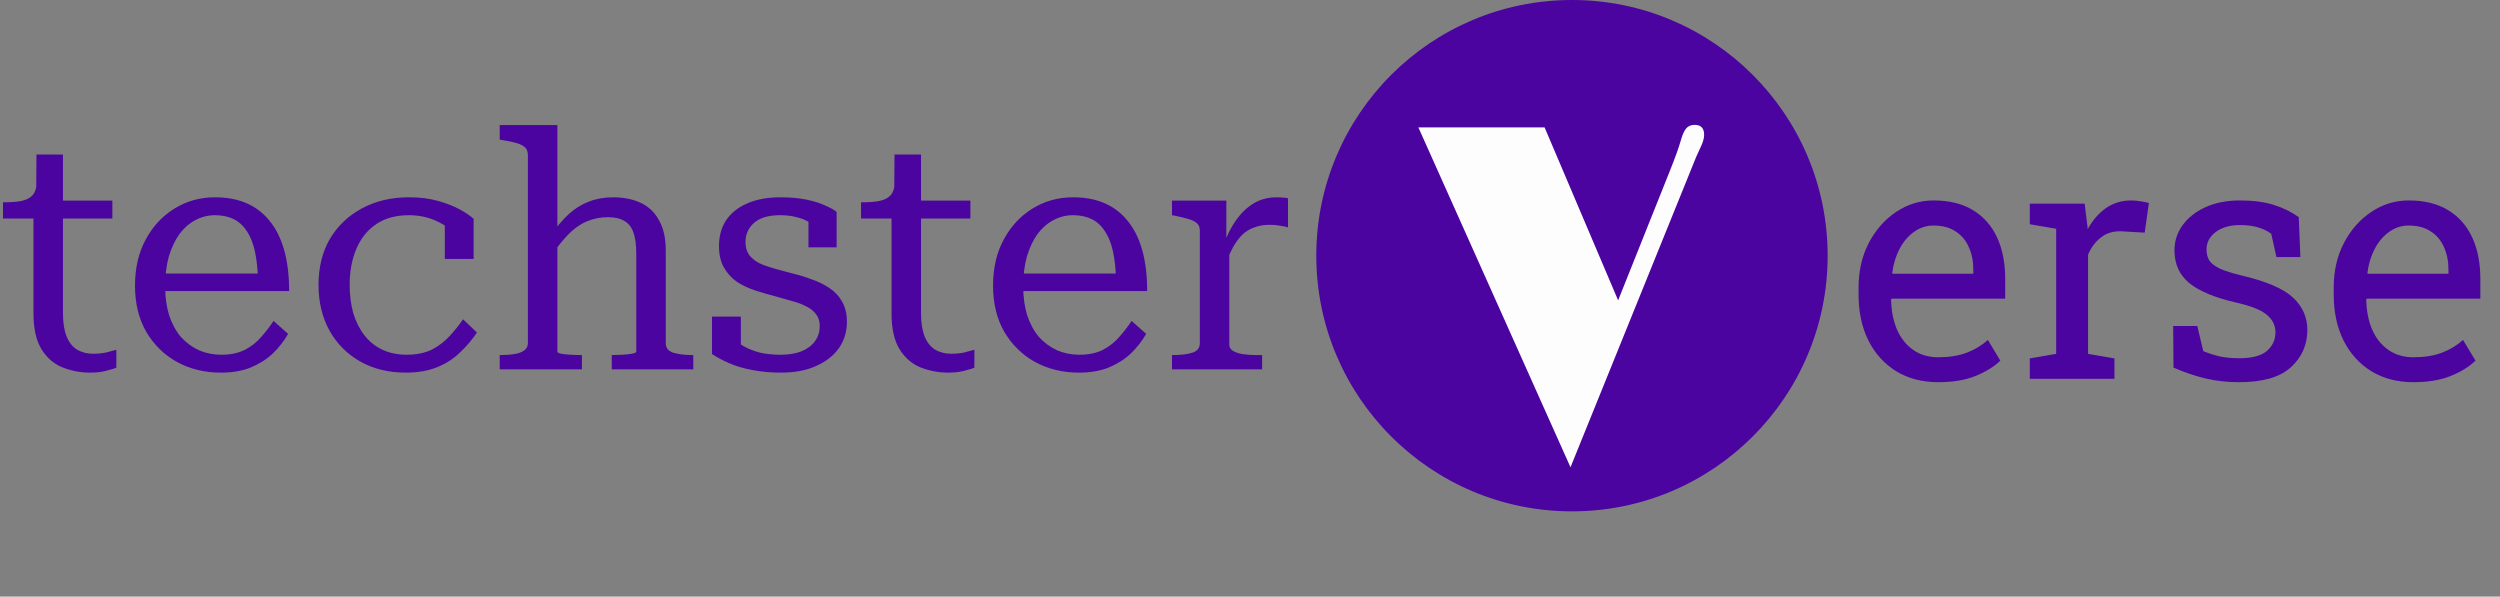 <svg width="264" height="63" viewBox="0 0 264 63" fill="none" xmlns="http://www.w3.org/2000/svg">
<rect x="0" y="0" width="264" height="63" fill="#808080" stroke="none"/>
<path d="M204.69 40.359C202.981 40.359 201.494 39.971 200.229 39.197C198.965 38.411 197.985 37.323 197.29 35.933C196.606 34.543 196.265 32.936 196.265 31.113V30.361C196.265 28.607 196.624 27.04 197.341 25.662C198.07 24.272 199.033 23.178 200.229 22.38C201.437 21.572 202.753 21.167 204.177 21.167C205.841 21.167 207.231 21.509 208.347 22.192C209.475 22.876 210.324 23.839 210.894 25.081C211.463 26.311 211.748 27.764 211.748 29.439V31.541H199.751L199.7 31.626C199.722 32.811 199.928 33.865 200.315 34.788C200.714 35.699 201.283 36.417 202.024 36.941C202.764 37.465 203.653 37.727 204.69 37.727C205.829 37.727 206.826 37.568 207.681 37.248C208.547 36.918 209.293 36.468 209.919 35.898L211.235 38.086C210.575 38.724 209.697 39.265 208.604 39.709C207.521 40.142 206.217 40.359 204.69 40.359ZM199.854 28.909H208.381V28.464C208.381 27.576 208.222 26.784 207.903 26.089C207.595 25.383 207.128 24.83 206.501 24.431C205.886 24.021 205.111 23.816 204.177 23.816C203.425 23.816 202.742 24.038 202.126 24.482C201.511 24.915 201.004 25.508 200.605 26.26C200.207 27.012 199.945 27.866 199.819 28.823L199.854 28.909ZM214.346 40V37.847L217.131 37.368V24.158L214.346 23.679V21.509H220.139L220.43 23.867L220.464 24.192C220.988 23.246 221.632 22.506 222.395 21.97C223.17 21.435 224.053 21.167 225.044 21.167C225.397 21.167 225.756 21.201 226.121 21.27C226.497 21.326 226.764 21.384 226.924 21.44L226.479 24.568L224.138 24.431C223.25 24.374 222.503 24.579 221.899 25.046C221.296 25.502 220.828 26.117 220.498 26.892V37.368L223.284 37.847V40H214.346ZM236.46 40.359C235.218 40.359 234.056 40.234 232.974 39.983C231.891 39.732 230.741 39.345 229.521 38.821L229.487 34.429H232.034L232.666 37.078C233.304 37.34 233.919 37.533 234.512 37.659C235.116 37.773 235.765 37.83 236.46 37.83C237.827 37.83 238.807 37.568 239.399 37.044C239.992 36.519 240.288 35.87 240.288 35.095C240.288 34.366 239.986 33.751 239.382 33.249C238.79 32.737 237.708 32.304 236.135 31.951C233.902 31.438 232.256 30.754 231.196 29.9C230.148 29.034 229.624 27.883 229.624 26.448C229.624 25.445 229.915 24.551 230.496 23.765C231.077 22.967 231.886 22.335 232.922 21.868C233.959 21.401 235.167 21.167 236.545 21.167C237.947 21.167 239.143 21.326 240.134 21.645C241.137 21.965 242.008 22.392 242.749 22.927L242.92 27.148H240.391L239.844 24.688C239.445 24.391 238.972 24.163 238.425 24.004C237.878 23.844 237.252 23.765 236.545 23.765C235.497 23.765 234.643 24.01 233.982 24.5C233.333 24.989 233.008 25.605 233.008 26.345C233.008 26.778 233.099 27.154 233.281 27.473C233.475 27.792 233.84 28.083 234.375 28.345C234.91 28.595 235.697 28.846 236.733 29.097C239.308 29.701 241.103 30.47 242.117 31.404C243.142 32.338 243.655 33.489 243.655 34.856C243.655 36.417 243.074 37.727 241.912 38.787C240.761 39.835 238.944 40.359 236.46 40.359ZM254.866 40.359C253.157 40.359 251.67 39.971 250.405 39.197C249.141 38.411 248.161 37.323 247.466 35.933C246.782 34.543 246.44 32.936 246.44 31.113V30.361C246.44 28.607 246.799 27.04 247.517 25.662C248.246 24.272 249.209 23.178 250.405 22.38C251.613 21.572 252.929 21.167 254.353 21.167C256.016 21.167 257.406 21.509 258.523 22.192C259.651 22.876 260.5 23.839 261.069 25.081C261.639 26.311 261.924 27.764 261.924 29.439V31.541H249.927L249.875 31.626C249.898 32.811 250.103 33.865 250.491 34.788C250.889 35.699 251.459 36.417 252.2 36.941C252.94 37.465 253.829 37.727 254.866 37.727C256.005 37.727 257.002 37.568 257.856 37.248C258.722 36.918 259.469 36.468 260.095 35.898L261.411 38.086C260.75 38.724 259.873 39.265 258.779 39.709C257.697 40.142 256.392 40.359 254.866 40.359ZM250.029 28.909H258.557V28.464C258.557 27.576 258.398 26.784 258.079 26.089C257.771 25.383 257.304 24.83 256.677 24.431C256.062 24.021 255.287 23.816 254.353 23.816C253.601 23.816 252.917 24.038 252.302 24.482C251.687 24.915 251.18 25.508 250.781 26.26C250.382 27.012 250.12 27.866 249.995 28.823L250.029 28.909Z" fill="#4B04A0"/>
<path d="M0.315 23.075V21.36H0.49C1.19 21.36 1.785 21.313 2.275 21.22C2.788 21.103 3.173 20.905 3.43 20.625C3.687 20.345 3.827 19.96 3.85 19.47L5.985 21.185H11.865V23.075H0.315ZM6.65 33.05C6.65 34.077 6.778 34.905 7.035 35.535C7.292 36.165 7.665 36.632 8.155 36.935C8.645 37.215 9.205 37.355 9.835 37.355C10.348 37.355 10.815 37.308 11.235 37.215C11.655 37.098 12.005 37.005 12.285 36.935V38.825C12.075 38.918 11.818 39 11.515 39.07C11.235 39.163 10.932 39.233 10.605 39.28C10.278 39.327 9.917 39.35 9.52 39.35C8.493 39.35 7.513 39.163 6.58 38.79C5.67 38.417 4.935 37.775 4.375 36.865C3.815 35.955 3.535 34.695 3.535 33.085V21.64L3.815 21.43L3.85 16.32H6.65V33.05ZM17.441 30.25C17.441 31.37 17.581 32.385 17.861 33.295C18.164 34.205 18.584 34.975 19.121 35.605C19.681 36.212 20.322 36.678 21.046 37.005C21.769 37.308 22.551 37.46 23.391 37.46C24.347 37.46 25.176 37.285 25.876 36.935C26.576 36.562 27.159 36.095 27.626 35.535C28.116 34.975 28.536 34.427 28.886 33.89L30.426 35.255C29.982 36.025 29.434 36.725 28.781 37.355C28.127 37.962 27.346 38.452 26.436 38.825C25.549 39.175 24.511 39.35 23.321 39.35C21.617 39.35 20.077 38.977 18.701 38.23C17.347 37.483 16.262 36.422 15.446 35.045C14.652 33.668 14.256 32.047 14.256 30.18C14.256 28.313 14.629 26.692 15.376 25.315C16.122 23.915 17.137 22.818 18.421 22.025C19.704 21.232 21.127 20.835 22.691 20.835C23.974 20.835 25.094 21.045 26.051 21.465C27.007 21.885 27.812 22.503 28.466 23.32C29.142 24.137 29.656 25.163 30.006 26.4C30.356 27.637 30.531 29.083 30.531 30.74H16.776V28.885H28.221L27.241 29.62C27.217 28.453 27.112 27.438 26.926 26.575C26.739 25.712 26.459 25 26.086 24.44C25.712 23.857 25.246 23.425 24.686 23.145C24.126 22.865 23.461 22.725 22.691 22.725C21.967 22.725 21.279 22.9 20.626 23.25C19.996 23.577 19.436 24.067 18.946 24.72C18.479 25.373 18.106 26.167 17.826 27.1C17.569 28.033 17.441 29.083 17.441 30.25ZM42.946 37.46C43.995 37.46 44.894 37.273 45.641 36.9C46.387 36.503 47.017 36.013 47.531 35.43C48.067 34.847 48.522 34.275 48.895 33.715L50.365 35.115C49.852 35.885 49.245 36.597 48.545 37.25C47.869 37.903 47.064 38.417 46.13 38.79C45.197 39.163 44.1 39.35 42.84 39.35C41.02 39.35 39.41 38.953 38.011 38.16C36.634 37.367 35.56 36.282 34.791 34.905C34.02 33.505 33.636 31.895 33.636 30.075C33.636 28.232 34.032 26.622 34.825 25.245C35.642 23.868 36.762 22.795 38.185 22.025C39.632 21.232 41.3 20.835 43.191 20.835C44.334 20.835 45.361 20.963 46.27 21.22C47.181 21.477 47.95 21.78 48.581 22.13C49.211 22.48 49.689 22.807 50.016 23.11V27.345H46.971V23.39C47.204 23.437 47.425 23.518 47.636 23.635C47.846 23.728 48.02 23.868 48.16 24.055C48.324 24.218 48.441 24.417 48.511 24.65C48.581 24.883 48.592 25.152 48.545 25.455C48.126 24.662 47.414 24.008 46.41 23.495C45.431 22.982 44.357 22.725 43.191 22.725C41.814 22.725 40.659 23.04 39.725 23.67C38.792 24.3 38.092 25.175 37.626 26.295C37.159 27.392 36.925 28.652 36.925 30.075C36.925 31.172 37.054 32.175 37.31 33.085C37.59 33.995 37.987 34.777 38.501 35.43C39.014 36.083 39.644 36.585 40.391 36.935C41.137 37.285 41.989 37.46 42.946 37.46ZM58.86 13.205V37.145C58.86 37.215 58.988 37.285 59.245 37.355C59.525 37.402 59.863 37.437 60.26 37.46C60.656 37.483 61.03 37.495 61.38 37.495H61.45V39H52.77V37.495H52.84C53.4 37.495 53.89 37.46 54.31 37.39C54.753 37.32 55.103 37.192 55.36 37.005C55.616 36.818 55.745 36.562 55.745 36.235V16.39C55.745 16.04 55.651 15.772 55.465 15.585C55.278 15.398 54.998 15.247 54.625 15.13C54.251 15.013 53.761 14.908 53.155 14.815L52.77 14.745V13.205H58.86ZM73.21 39H64.6V37.495H64.635C64.961 37.495 65.323 37.483 65.72 37.46C66.116 37.437 66.455 37.402 66.735 37.355C67.038 37.285 67.19 37.215 67.19 37.145V26.785C67.19 25.898 67.096 25.175 66.91 24.615C66.723 24.032 66.408 23.612 65.965 23.355C65.521 23.075 64.938 22.935 64.215 22.935C63.398 22.935 62.64 23.087 61.94 23.39C61.24 23.693 60.586 24.16 59.98 24.79C59.396 25.397 58.813 26.132 58.23 26.995L58.16 24.825C58.813 23.915 59.455 23.168 60.085 22.585C60.738 22.002 61.438 21.57 62.185 21.29C62.955 20.987 63.806 20.835 64.74 20.835C65.86 20.835 66.84 21.033 67.68 21.43C68.52 21.827 69.161 22.445 69.605 23.285C70.071 24.102 70.305 25.163 70.305 26.47V36.235C70.305 36.748 70.573 37.087 71.11 37.25C71.67 37.413 72.358 37.495 73.175 37.495H73.21V39ZM86.564 34.415C86.564 33.925 86.436 33.517 86.179 33.19C85.922 32.84 85.572 32.56 85.129 32.35C84.686 32.117 84.184 31.93 83.624 31.79C83.087 31.627 82.516 31.463 81.909 31.3C81.186 31.113 80.462 30.903 79.739 30.67C79.039 30.437 78.397 30.133 77.814 29.76C77.254 29.363 76.799 28.862 76.449 28.255C76.099 27.648 75.924 26.89 75.924 25.98C75.924 24.953 76.169 24.055 76.659 23.285C77.172 22.515 77.907 21.92 78.864 21.5C79.844 21.057 81.022 20.835 82.399 20.835C83.449 20.835 84.371 20.917 85.164 21.08C85.957 21.243 86.622 21.453 87.159 21.71C87.696 21.943 88.092 22.165 88.349 22.375V26.12H85.374V22.795C85.631 22.795 85.841 22.842 86.004 22.935C86.191 23.028 86.331 23.157 86.424 23.32C86.517 23.46 86.576 23.635 86.599 23.845C86.646 24.055 86.634 24.277 86.564 24.51C86.307 24.113 85.969 23.787 85.549 23.53C85.129 23.25 84.651 23.052 84.114 22.935C83.601 22.795 83.029 22.725 82.399 22.725C81.162 22.725 80.241 22.993 79.634 23.53C79.027 24.067 78.724 24.743 78.724 25.56C78.724 26.097 78.852 26.552 79.109 26.925C79.389 27.275 79.751 27.567 80.194 27.8C80.661 28.01 81.186 28.197 81.769 28.36C82.352 28.523 82.959 28.687 83.589 28.85C84.289 29.013 84.977 29.223 85.654 29.48C86.354 29.713 86.984 30.017 87.544 30.39C88.127 30.763 88.582 31.242 88.909 31.825C89.259 32.408 89.434 33.132 89.434 33.995C89.434 35.022 89.154 35.943 88.594 36.76C88.034 37.553 87.229 38.183 86.179 38.65C85.152 39.117 83.916 39.35 82.469 39.35C81.349 39.35 80.334 39.257 79.424 39.07C78.537 38.907 77.744 38.673 77.044 38.37C76.344 38.067 75.726 37.74 75.189 37.39V33.435H78.234V37.845C77.907 37.635 77.651 37.437 77.464 37.25C77.277 37.04 77.149 36.842 77.079 36.655C77.009 36.445 76.986 36.235 77.009 36.025C77.032 35.815 77.079 35.605 77.149 35.395C77.546 35.862 78.001 36.247 78.514 36.55C79.051 36.853 79.646 37.087 80.299 37.25C80.952 37.39 81.664 37.46 82.434 37.46C83.274 37.46 83.997 37.343 84.604 37.11C85.234 36.853 85.712 36.503 86.039 36.06C86.389 35.593 86.564 35.045 86.564 34.415ZM90.925 23.075V21.36H91.1C91.8 21.36 92.395 21.313 92.885 21.22C93.399 21.103 93.784 20.905 94.04 20.625C94.297 20.345 94.437 19.96 94.46 19.47L96.595 21.185H102.475V23.075H90.925ZM97.26 33.05C97.26 34.077 97.389 34.905 97.645 35.535C97.902 36.165 98.275 36.632 98.765 36.935C99.255 37.215 99.815 37.355 100.445 37.355C100.959 37.355 101.425 37.308 101.845 37.215C102.265 37.098 102.615 37.005 102.895 36.935V38.825C102.685 38.918 102.429 39 102.125 39.07C101.845 39.163 101.542 39.233 101.215 39.28C100.889 39.327 100.527 39.35 100.13 39.35C99.104 39.35 98.124 39.163 97.19 38.79C96.28 38.417 95.545 37.775 94.985 36.865C94.425 35.955 94.145 34.695 94.145 33.085V21.64L94.425 21.43L94.46 16.32H97.26V33.05ZM108.051 30.25C108.051 31.37 108.191 32.385 108.471 33.295C108.774 34.205 109.194 34.975 109.731 35.605C110.291 36.212 110.933 36.678 111.656 37.005C112.379 37.308 113.161 37.46 114.001 37.46C114.958 37.46 115.786 37.285 116.486 36.935C117.186 36.562 117.769 36.095 118.236 35.535C118.726 34.975 119.146 34.427 119.496 33.89L121.036 35.255C120.593 36.025 120.044 36.725 119.391 37.355C118.738 37.962 117.956 38.452 117.046 38.825C116.159 39.175 115.121 39.35 113.931 39.35C112.228 39.35 110.688 38.977 109.311 38.23C107.958 37.483 106.873 36.422 106.056 35.045C105.263 33.668 104.866 32.047 104.866 30.18C104.866 28.313 105.239 26.692 105.986 25.315C106.733 23.915 107.748 22.818 109.031 22.025C110.314 21.232 111.738 20.835 113.301 20.835C114.584 20.835 115.704 21.045 116.661 21.465C117.618 21.885 118.423 22.503 119.076 23.32C119.753 24.137 120.266 25.163 120.616 26.4C120.966 27.637 121.141 29.083 121.141 30.74H107.386V28.885H118.831L117.851 29.62C117.828 28.453 117.723 27.438 117.536 26.575C117.349 25.712 117.069 25 116.696 24.44C116.323 23.857 115.856 23.425 115.296 23.145C114.736 22.865 114.071 22.725 113.301 22.725C112.578 22.725 111.889 22.9 111.236 23.25C110.606 23.577 110.046 24.067 109.556 24.72C109.089 25.373 108.716 26.167 108.436 27.1C108.179 28.033 108.051 29.083 108.051 30.25ZM136.011 20.94V24.02C135.847 23.95 135.649 23.903 135.416 23.88C135.206 23.833 134.984 23.798 134.751 23.775C134.517 23.752 134.284 23.74 134.051 23.74C133.444 23.74 132.907 23.833 132.441 24.02C131.974 24.183 131.554 24.44 131.181 24.79C130.831 25.14 130.504 25.583 130.201 26.12C129.921 26.657 129.606 27.287 129.256 28.01L129.221 25.84C129.571 24.837 130.014 23.962 130.551 23.215C131.087 22.468 131.706 21.885 132.406 21.465C133.106 21.045 133.911 20.835 134.821 20.835C135.054 20.835 135.276 20.847 135.486 20.87C135.719 20.87 135.894 20.893 136.011 20.94ZM123.761 39V37.495H123.831C124.671 37.495 125.359 37.413 125.896 37.25C126.432 37.087 126.701 36.748 126.701 36.235V24.37C126.701 24.02 126.607 23.763 126.421 23.6C126.234 23.413 125.942 23.262 125.546 23.145C125.172 23.028 124.706 22.912 124.146 22.795L123.761 22.725V21.185H129.501V26.295L129.816 25.98V36.375C129.816 36.702 129.979 36.947 130.306 37.11C130.632 37.273 131.017 37.378 131.461 37.425C131.904 37.472 132.301 37.495 132.651 37.495H133.281V39H123.761Z" fill="#4B04A0"/>
<circle cx="166" cy="27" r="27" fill="#4B04A0"/>
<path d="M178.955 13.185C179.622 13.185 179.956 13.536 179.956 14.235C179.956 14.593 179.842 15.008 179.614 15.48C179.403 15.936 179.232 16.311 179.102 16.604L165.845 49.343L149.78 13.454H163.11L170.874 31.716L176.318 18.093C176.904 16.628 177.287 15.57 177.466 14.919C177.645 14.268 177.84 13.82 178.052 13.576C178.263 13.316 178.564 13.185 178.955 13.185Z" fill="#FDFDFD"/>
</svg>
